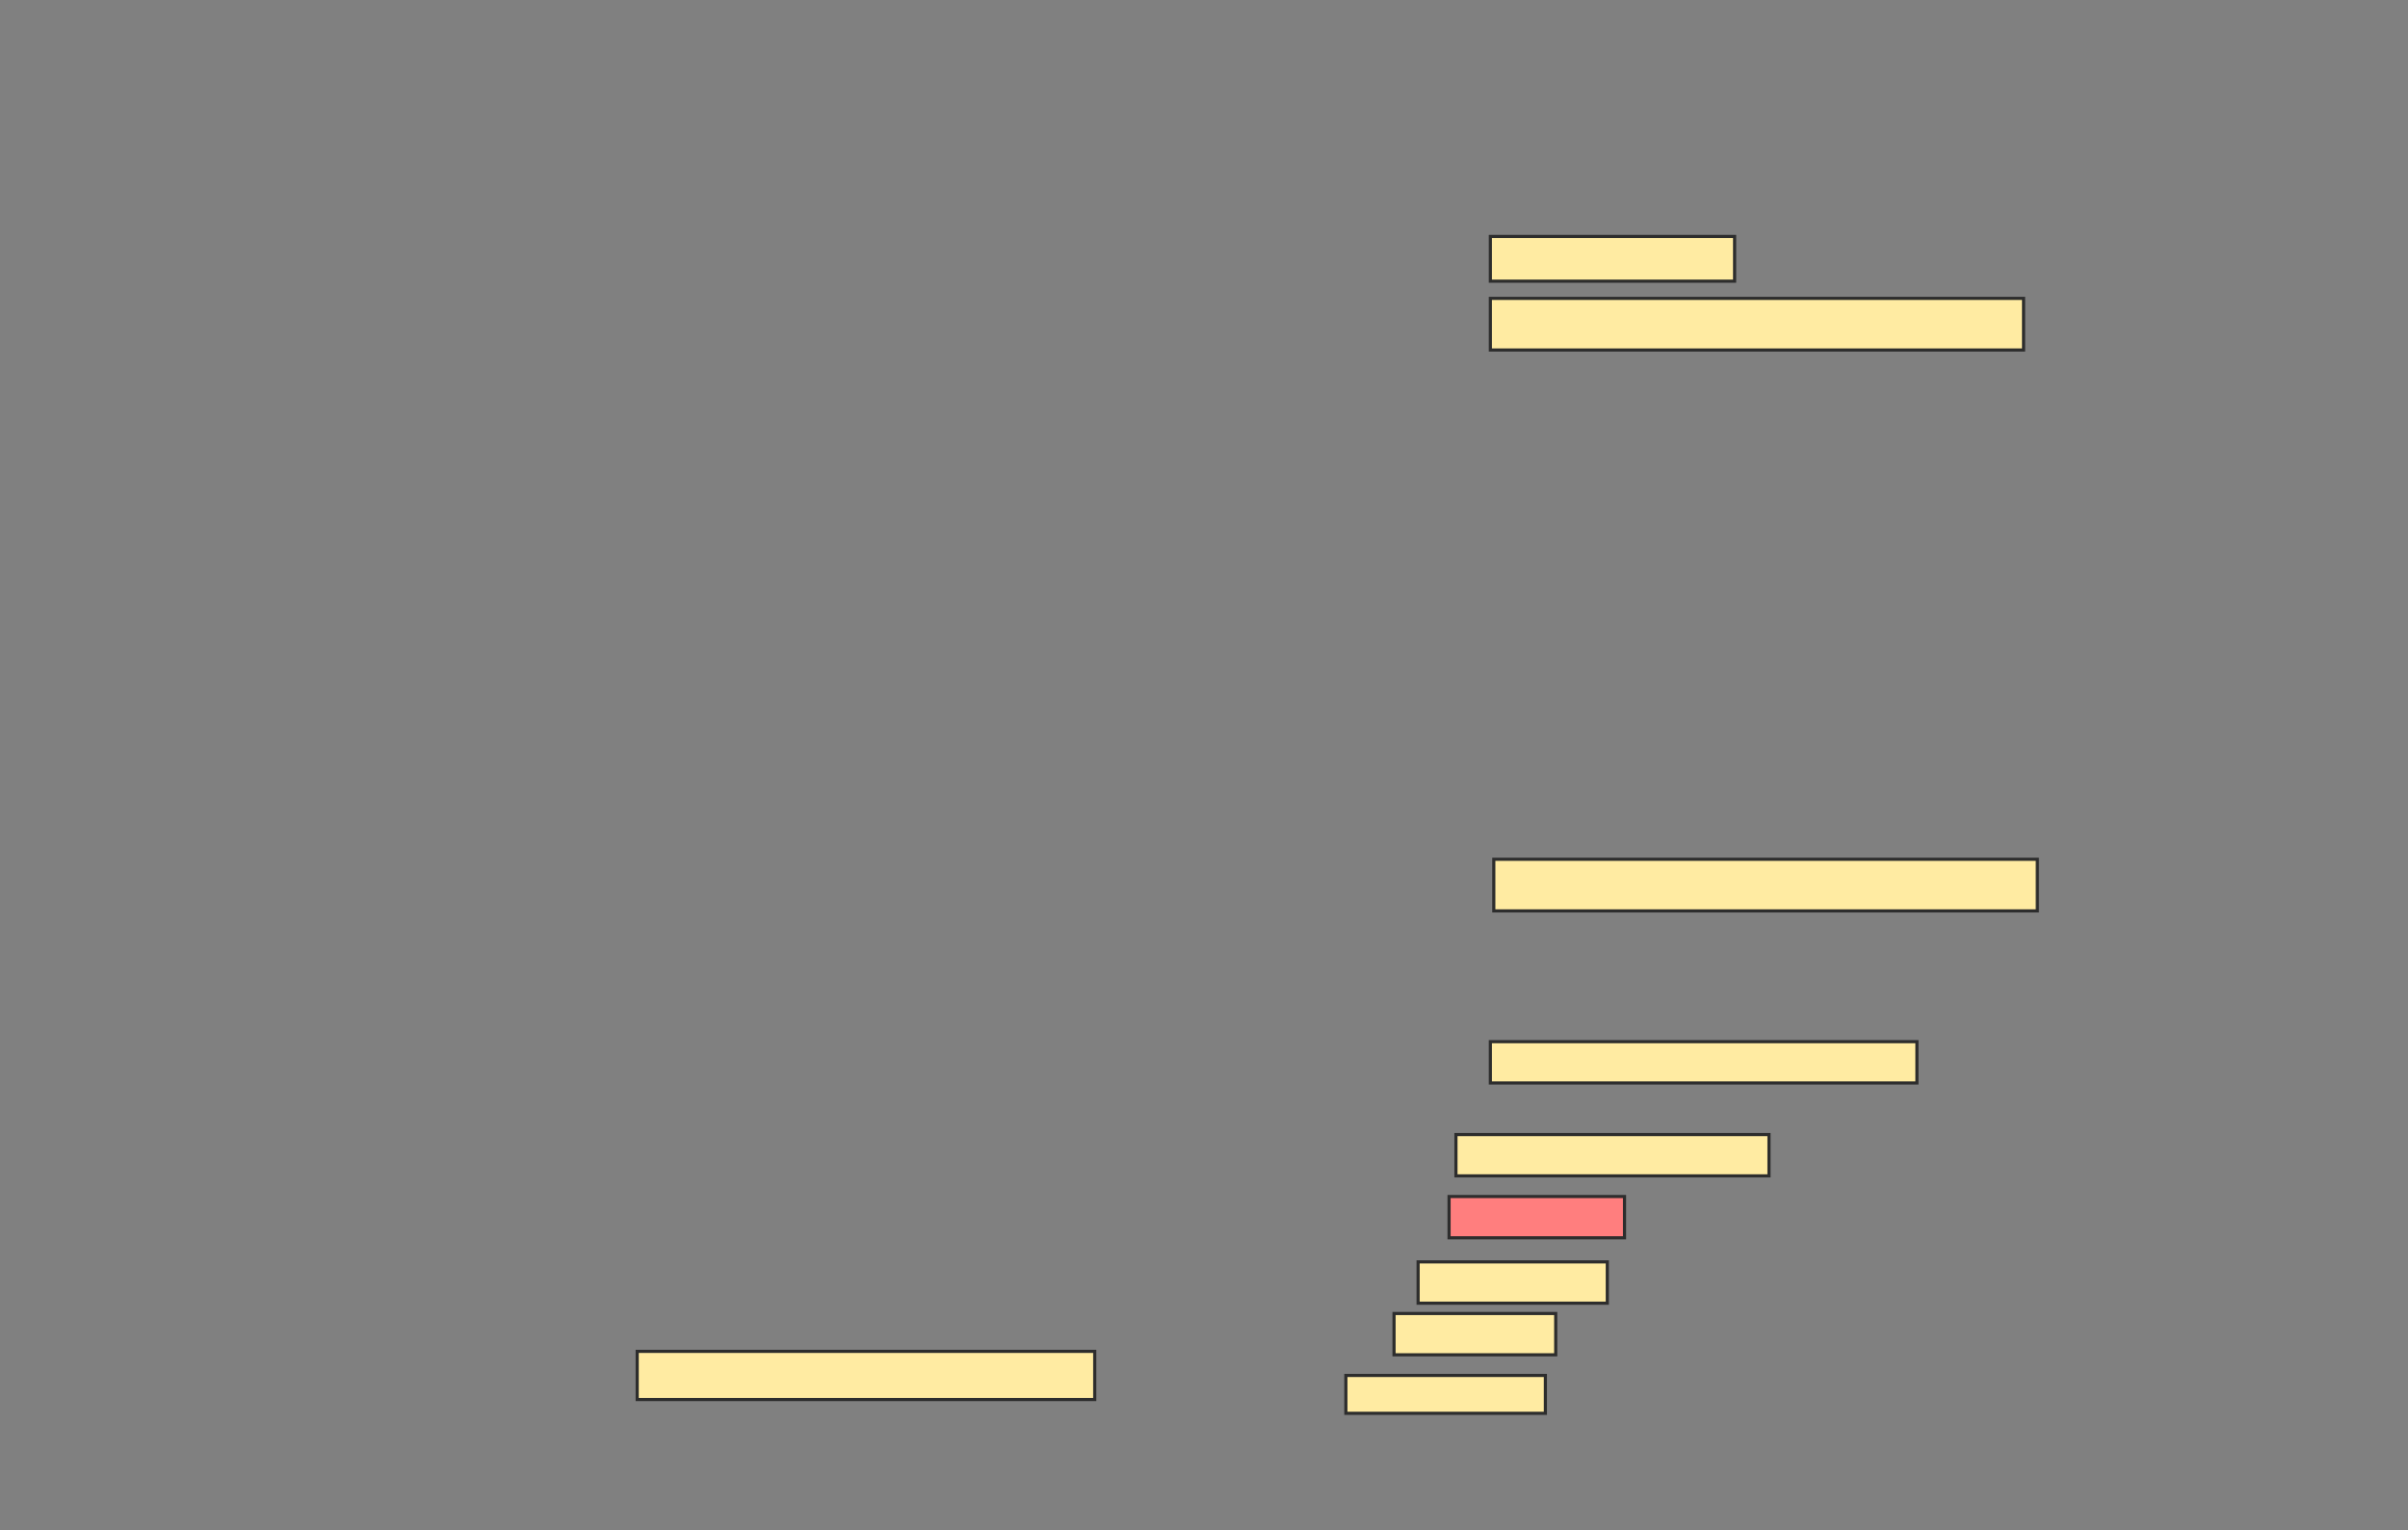 <svg xmlns="http://www.w3.org/2000/svg" width="765" height="486">
 <rect width="100%" height="100%" fill="#808080" stroke="none"/>
 <!-- Created with Image Occlusion Enhanced -->
 <g>
  <title>Labels</title>
 </g>
 <g>
  <title>Masks</title>
  <rect id="512dd6a323084494b0ae3fdf322f54aa-ao-1" height="15.301" width="145.355" y="429.191" x="202.432" stroke="#2D2D2D" fill="#FFEBA2"/>
  <rect id="512dd6a323084494b0ae3fdf322f54aa-ao-2" height="13.115" width="135.519" y="330.831" x="473.47" stroke="#2D2D2D" fill="#FFEBA2"/>
  <rect id="512dd6a323084494b0ae3fdf322f54aa-ao-3" height="13.115" width="99.454" y="360.339" x="462.541" stroke="#2D2D2D" fill="#FFEBA2"/>
  <rect id="512dd6a323084494b0ae3fdf322f54aa-ao-4" height="13.115" width="55.738" y="380.011" x="460.355" stroke="#2D2D2D" fill="#FF7E7E" class="qshape"/>
  <rect id="512dd6a323084494b0ae3fdf322f54aa-ao-5" height="13.115" width="60.109" y="400.776" x="450.519" stroke="#2D2D2D" fill="#FFEBA2"/>
  <rect id="512dd6a323084494b0ae3fdf322f54aa-ao-6" height="13.115" width="51.366" y="417.169" x="442.869" stroke="#2D2D2D" fill="#FFEBA2"/>
  <rect id="512dd6a323084494b0ae3fdf322f54aa-ao-7" height="12.022" width="63.388" y="436.842" x="427.568" stroke="#2D2D2D" fill="#FFEBA2"/>
  <rect id="512dd6a323084494b0ae3fdf322f54aa-ao-8" height="16.393" width="172.678" y="272.907" x="474.563" stroke="#2D2D2D" fill="#FFEBA2"/>
  <rect id="512dd6a323084494b0ae3fdf322f54aa-ao-9" height="16.393" width="169.399" y="94.765" x="473.47" stroke="#2D2D2D" fill="#FFEBA2"/>
  <rect id="512dd6a323084494b0ae3fdf322f54aa-ao-10" height="14.208" width="77.596" y="75.093" x="473.47" stroke="#2D2D2D" fill="#FFEBA2"/>
 </g>
</svg>